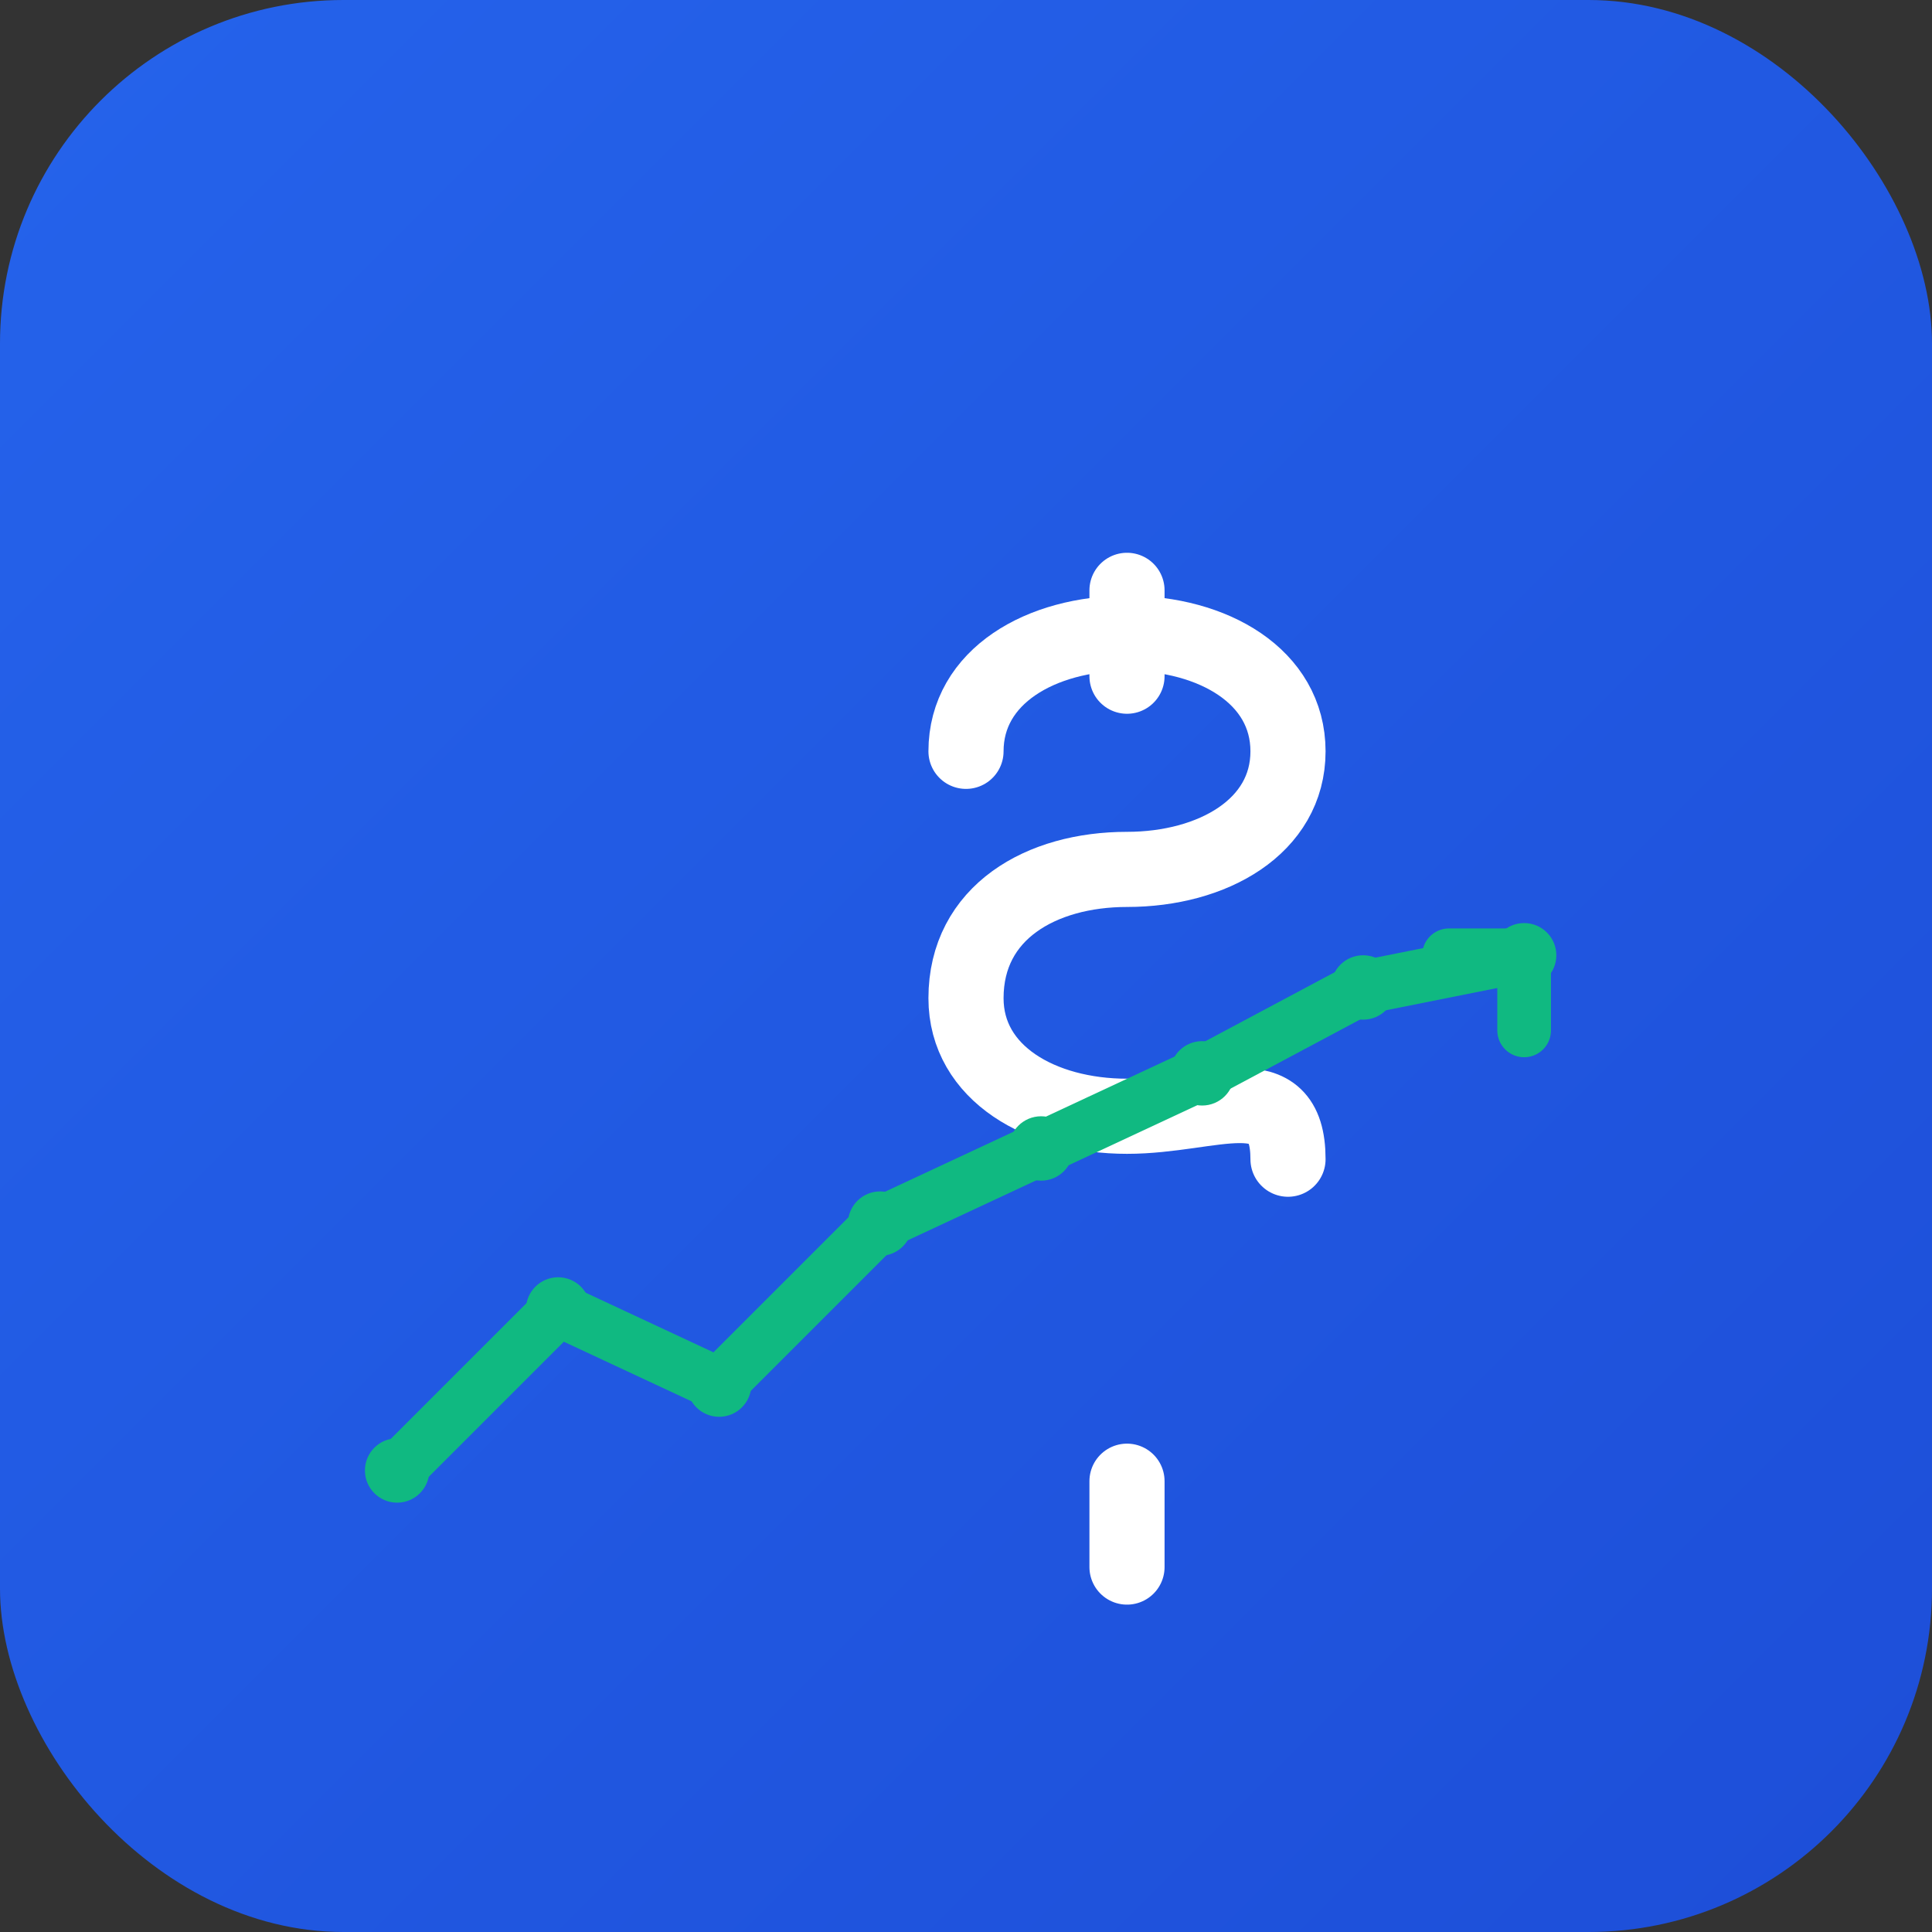 <svg width="180" height="180" viewBox="0 0 180 180" fill="none" xmlns="http://www.w3.org/2000/svg">
  <rect x="0" y="0" width="180" height="180" fill="#333333" stroke="none"/>
  <defs>
    <linearGradient id="bg" x1="0%" y1="0%" x2="100%" y2="100%">
      <stop offset="0%" style="stop-color:#2563eb;stop-opacity:1" />
      <stop offset="100%" style="stop-color:#1d4ed8;stop-opacity:1" />
    </linearGradient>
  </defs>
  <rect width="180" height="180" rx="32" ry="32" fill="url(#bg)"/>
  <g transform="translate(30, 30)">
    <g transform="translate(45, 18)">
      <path d="M30 15 L30 7 M30 98 L30 90" stroke="white" stroke-width="7" stroke-linecap="round"/>
      <path d="M15 22 C15 15 22 11 30 11 C38 11 45 15 45 22 C45 29 38 33 30 33 C22 33 15 37 15 45 C15 52 22 56 30 56 C38 56 45 52 45 60" stroke="white" stroke-width="7" stroke-linecap="round"/>
    </g>
    <g transform="translate(0, 55)">
      <path d="M7 52 L22 37 L37 44 L52 29 L67 22 L82 15 L97 7 L112 4" stroke="#10b981" stroke-width="5" stroke-linecap="round" stroke-linejoin="round" fill="none"/>
      <path d="M105 4 L112 4 L112 11" stroke="#10b981" stroke-width="5" stroke-linecap="round" stroke-linejoin="round" fill="none"/>
      <circle cx="7" cy="52" r="3" fill="#10b981"/>
      <circle cx="22" cy="37" r="3" fill="#10b981"/>
      <circle cx="37" cy="44" r="3" fill="#10b981"/>
      <circle cx="52" cy="29" r="3" fill="#10b981"/>
      <circle cx="67" cy="22" r="3" fill="#10b981"/>
      <circle cx="82" cy="15" r="3" fill="#10b981"/>
      <circle cx="97" cy="7" r="3" fill="#10b981"/>
      <circle cx="112" cy="4" r="3" fill="#10b981"/>
    </g>
  </g>
</svg>
